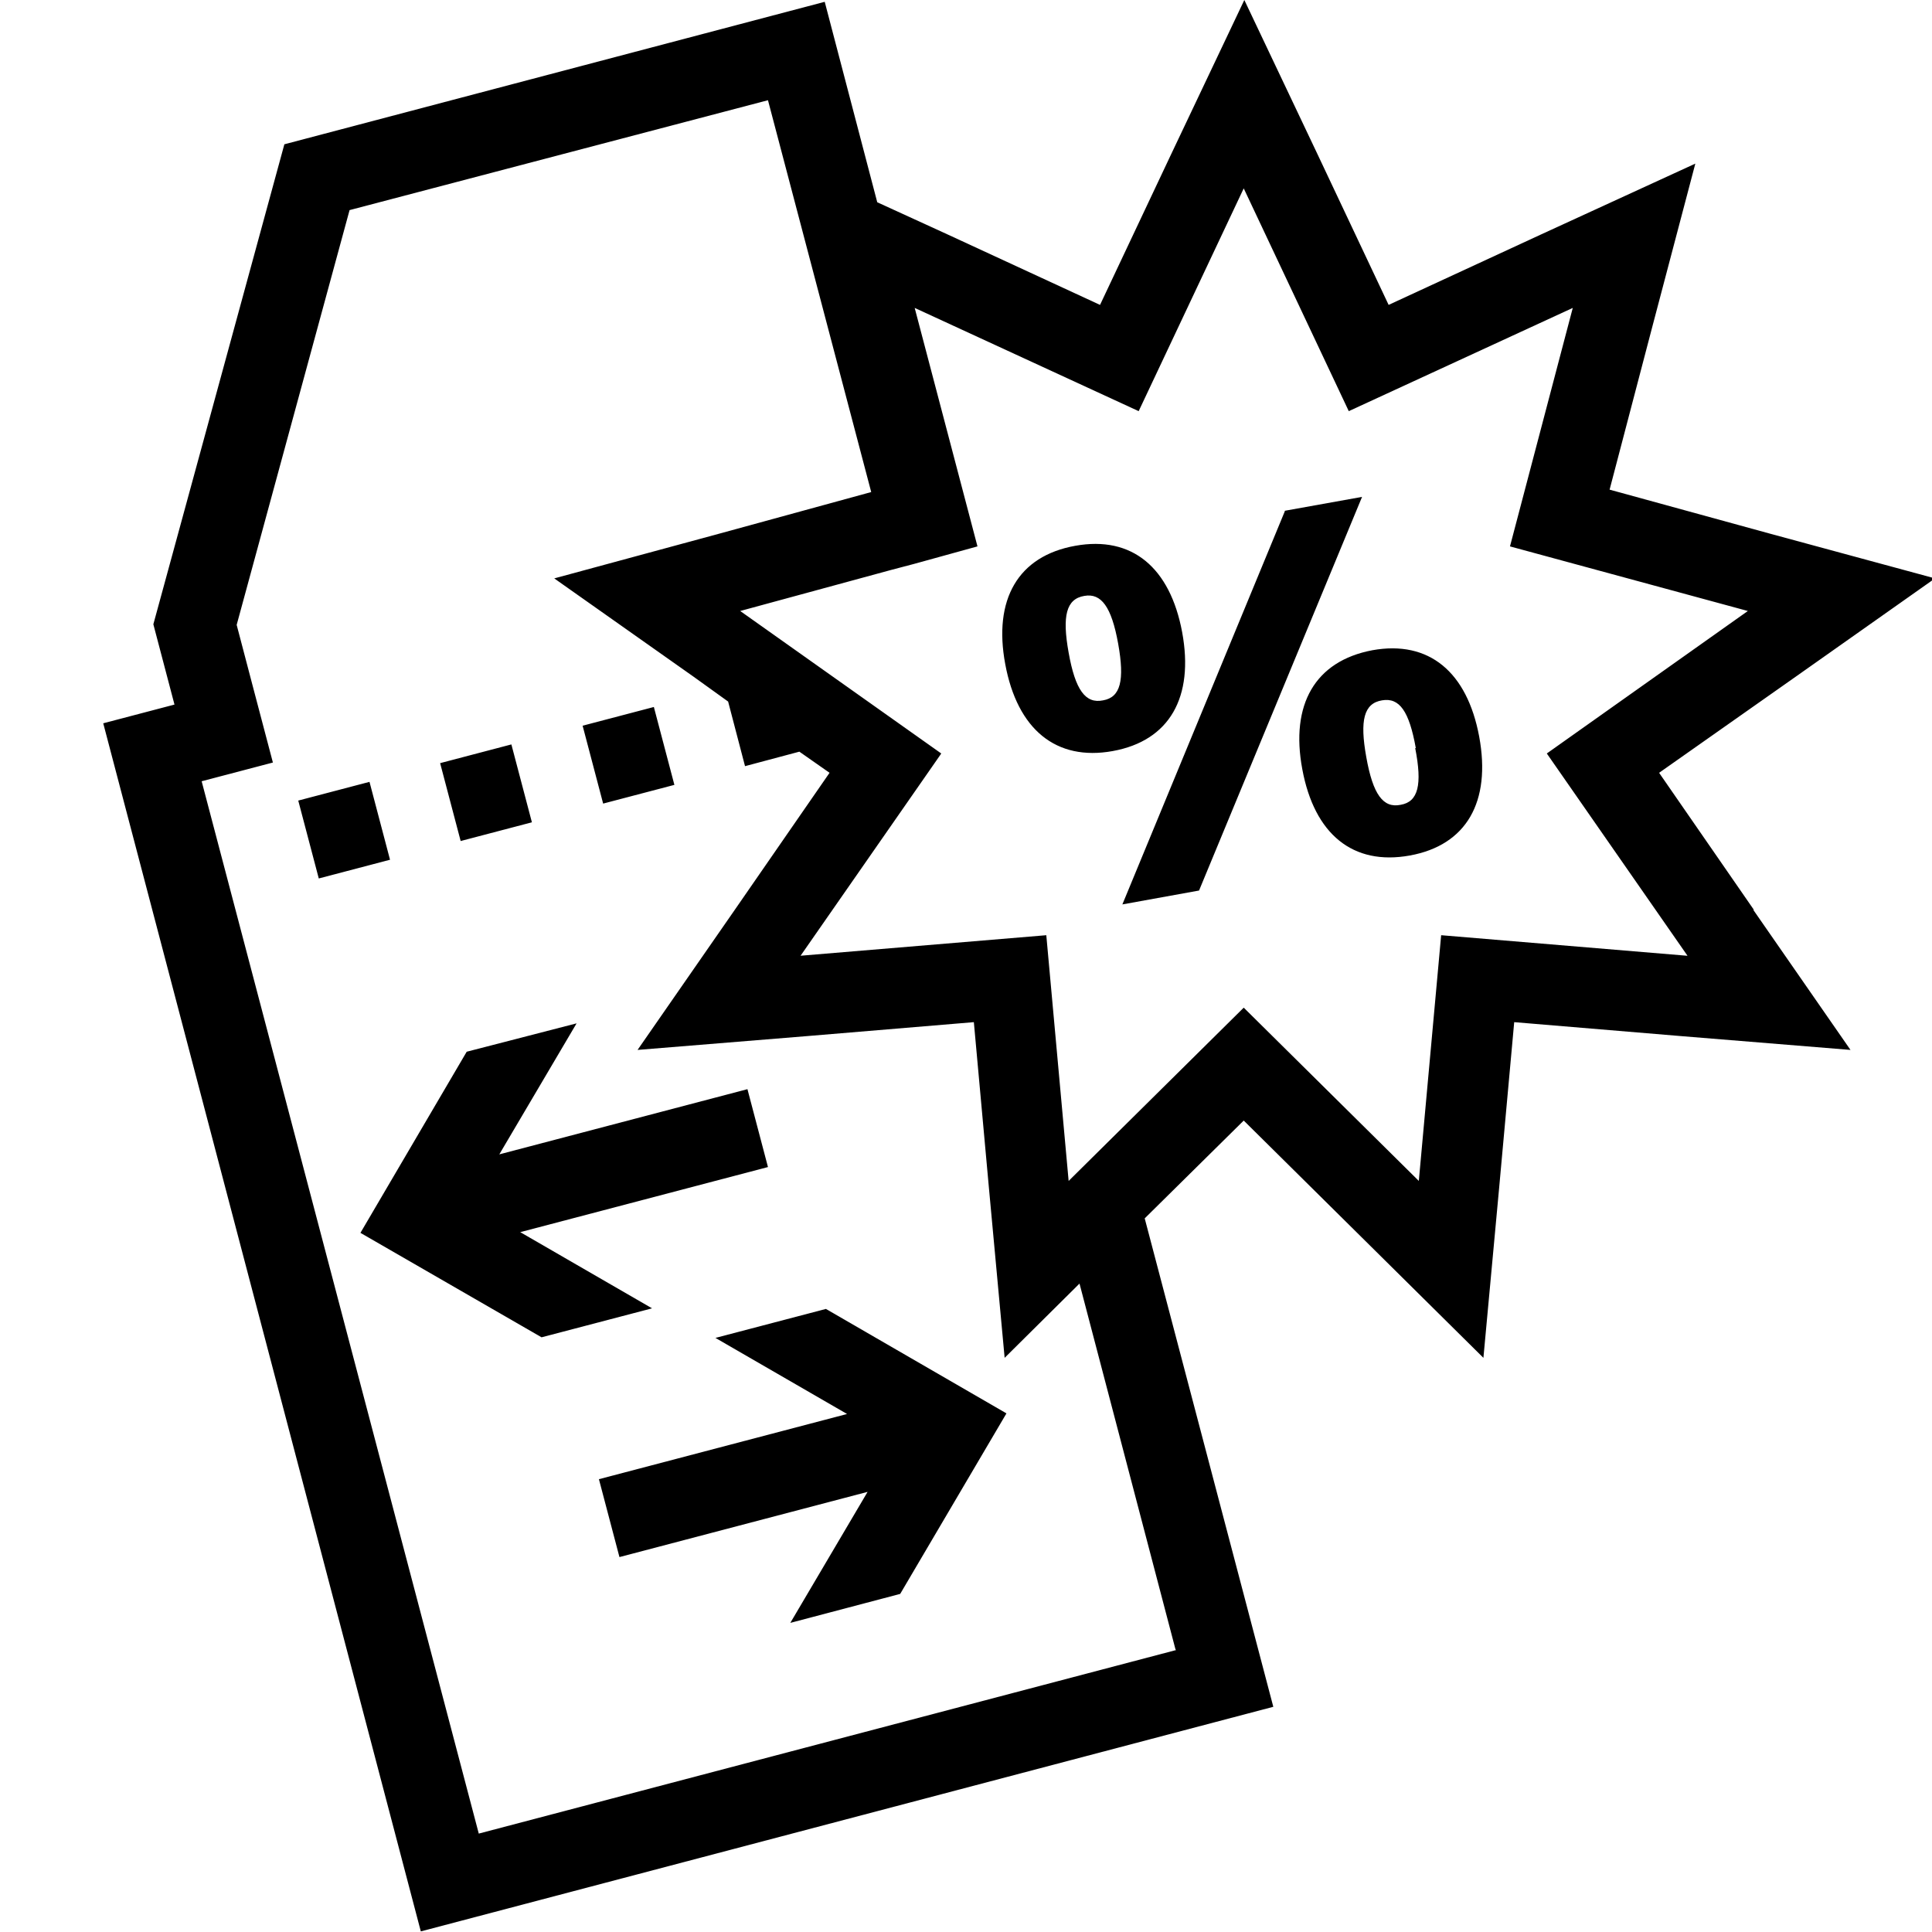 <svg viewBox="0 0 32 32" xmlns="http://www.w3.org/2000/svg">
  <path d="m6.46 14.24-1.18.31-.34-1.29 1.18-.31zm2.35-.62-.34-1.29-1.18.31.34 1.29zm2.36-.62-.34-1.29-1.18.31.34 1.29zm-2.56 7.41 4.11-1.08-.34-1.29-4.11 1.08 1.28-2.17-1.82.47-1.76 3 3 1.73 1.83-.48-2.18-1.26Zm5.07 1.27-1.83.48 2.18 1.26-4.11 1.08.34 1.29 4.11-1.08-1.28 2.17 1.82-.48 1.76-2.99zm15.36-6.61 1.61 2.32-2.82-.23-2.75-.23-.25 2.75-.26 2.81-2.01-1.99-1.96-1.94-1.64 1.62 2.13 8.09-14.12 3.72-5.26-20.01 1.18-.31-.35-1.33 2.17-7.95L13.66.03l.87 3.32 1.18.54 2.51 1.16 1.18-2.5L20.61 0l1.21 2.55L23 5.05l2.51-1.16 2.57-1.18-.72 2.73-.7 2.67 2.66.73 2.73.74-2.31 1.63-2.26 1.59 1.57 2.27Zm-9.57 12.25-1.59-6.06-1.24 1.23-.26-2.81-.25-2.75-2.75.23-2.82.23 1.61-2.32 1.57-2.27-.5-.35-.9.24-.28-1.07-.57-.41-2.31-1.63 2.73-.74 2.52-.69-1.71-6.49-6.93 1.82-1.87 6.87.26.99.34 1.29-1.18.31 4.59 17.43 11.55-3.04Zm8.48-11.49-2.33-3.35 3.33-2.36-3.94-1.07 1.04-3.95-3.71 1.71-1.74-3.69-1.74 3.69-3.71-1.71 1.04 3.95-1.05.29-.38.1-2.5.68 3.33 2.36-.02.03-2.31 3.32 4.07-.34.37 4.07 2.9-2.87 2.9 2.87.37-4.07 4.07.34ZM24.5 12.2c.2 1.08-.21 1.8-1.15 1.97s-1.58-.35-1.78-1.43c-.2-1.07.21-1.79 1.16-1.97.94-.17 1.57.36 1.77 1.43m-1.05.19c-.11-.61-.27-.84-.56-.79-.3.05-.37.33-.26.94.11.62.28.85.57.79.29-.05.36-.33.24-.94Zm-5.02.05c-.94.17-1.58-.36-1.78-1.44-.2-1.07.21-1.79 1.16-1.96.94-.17 1.57.36 1.77 1.43.2 1.08-.21 1.8-1.15 1.97m.09-1.78c-.11-.61-.28-.84-.56-.79-.3.05-.37.33-.26.94.11.62.28.85.57.79.29-.05.36-.33.25-.94m2.76-2.19-2.69 6.51 1.27-.23 2.7-6.52-1.28.23Z"/>
</svg>
